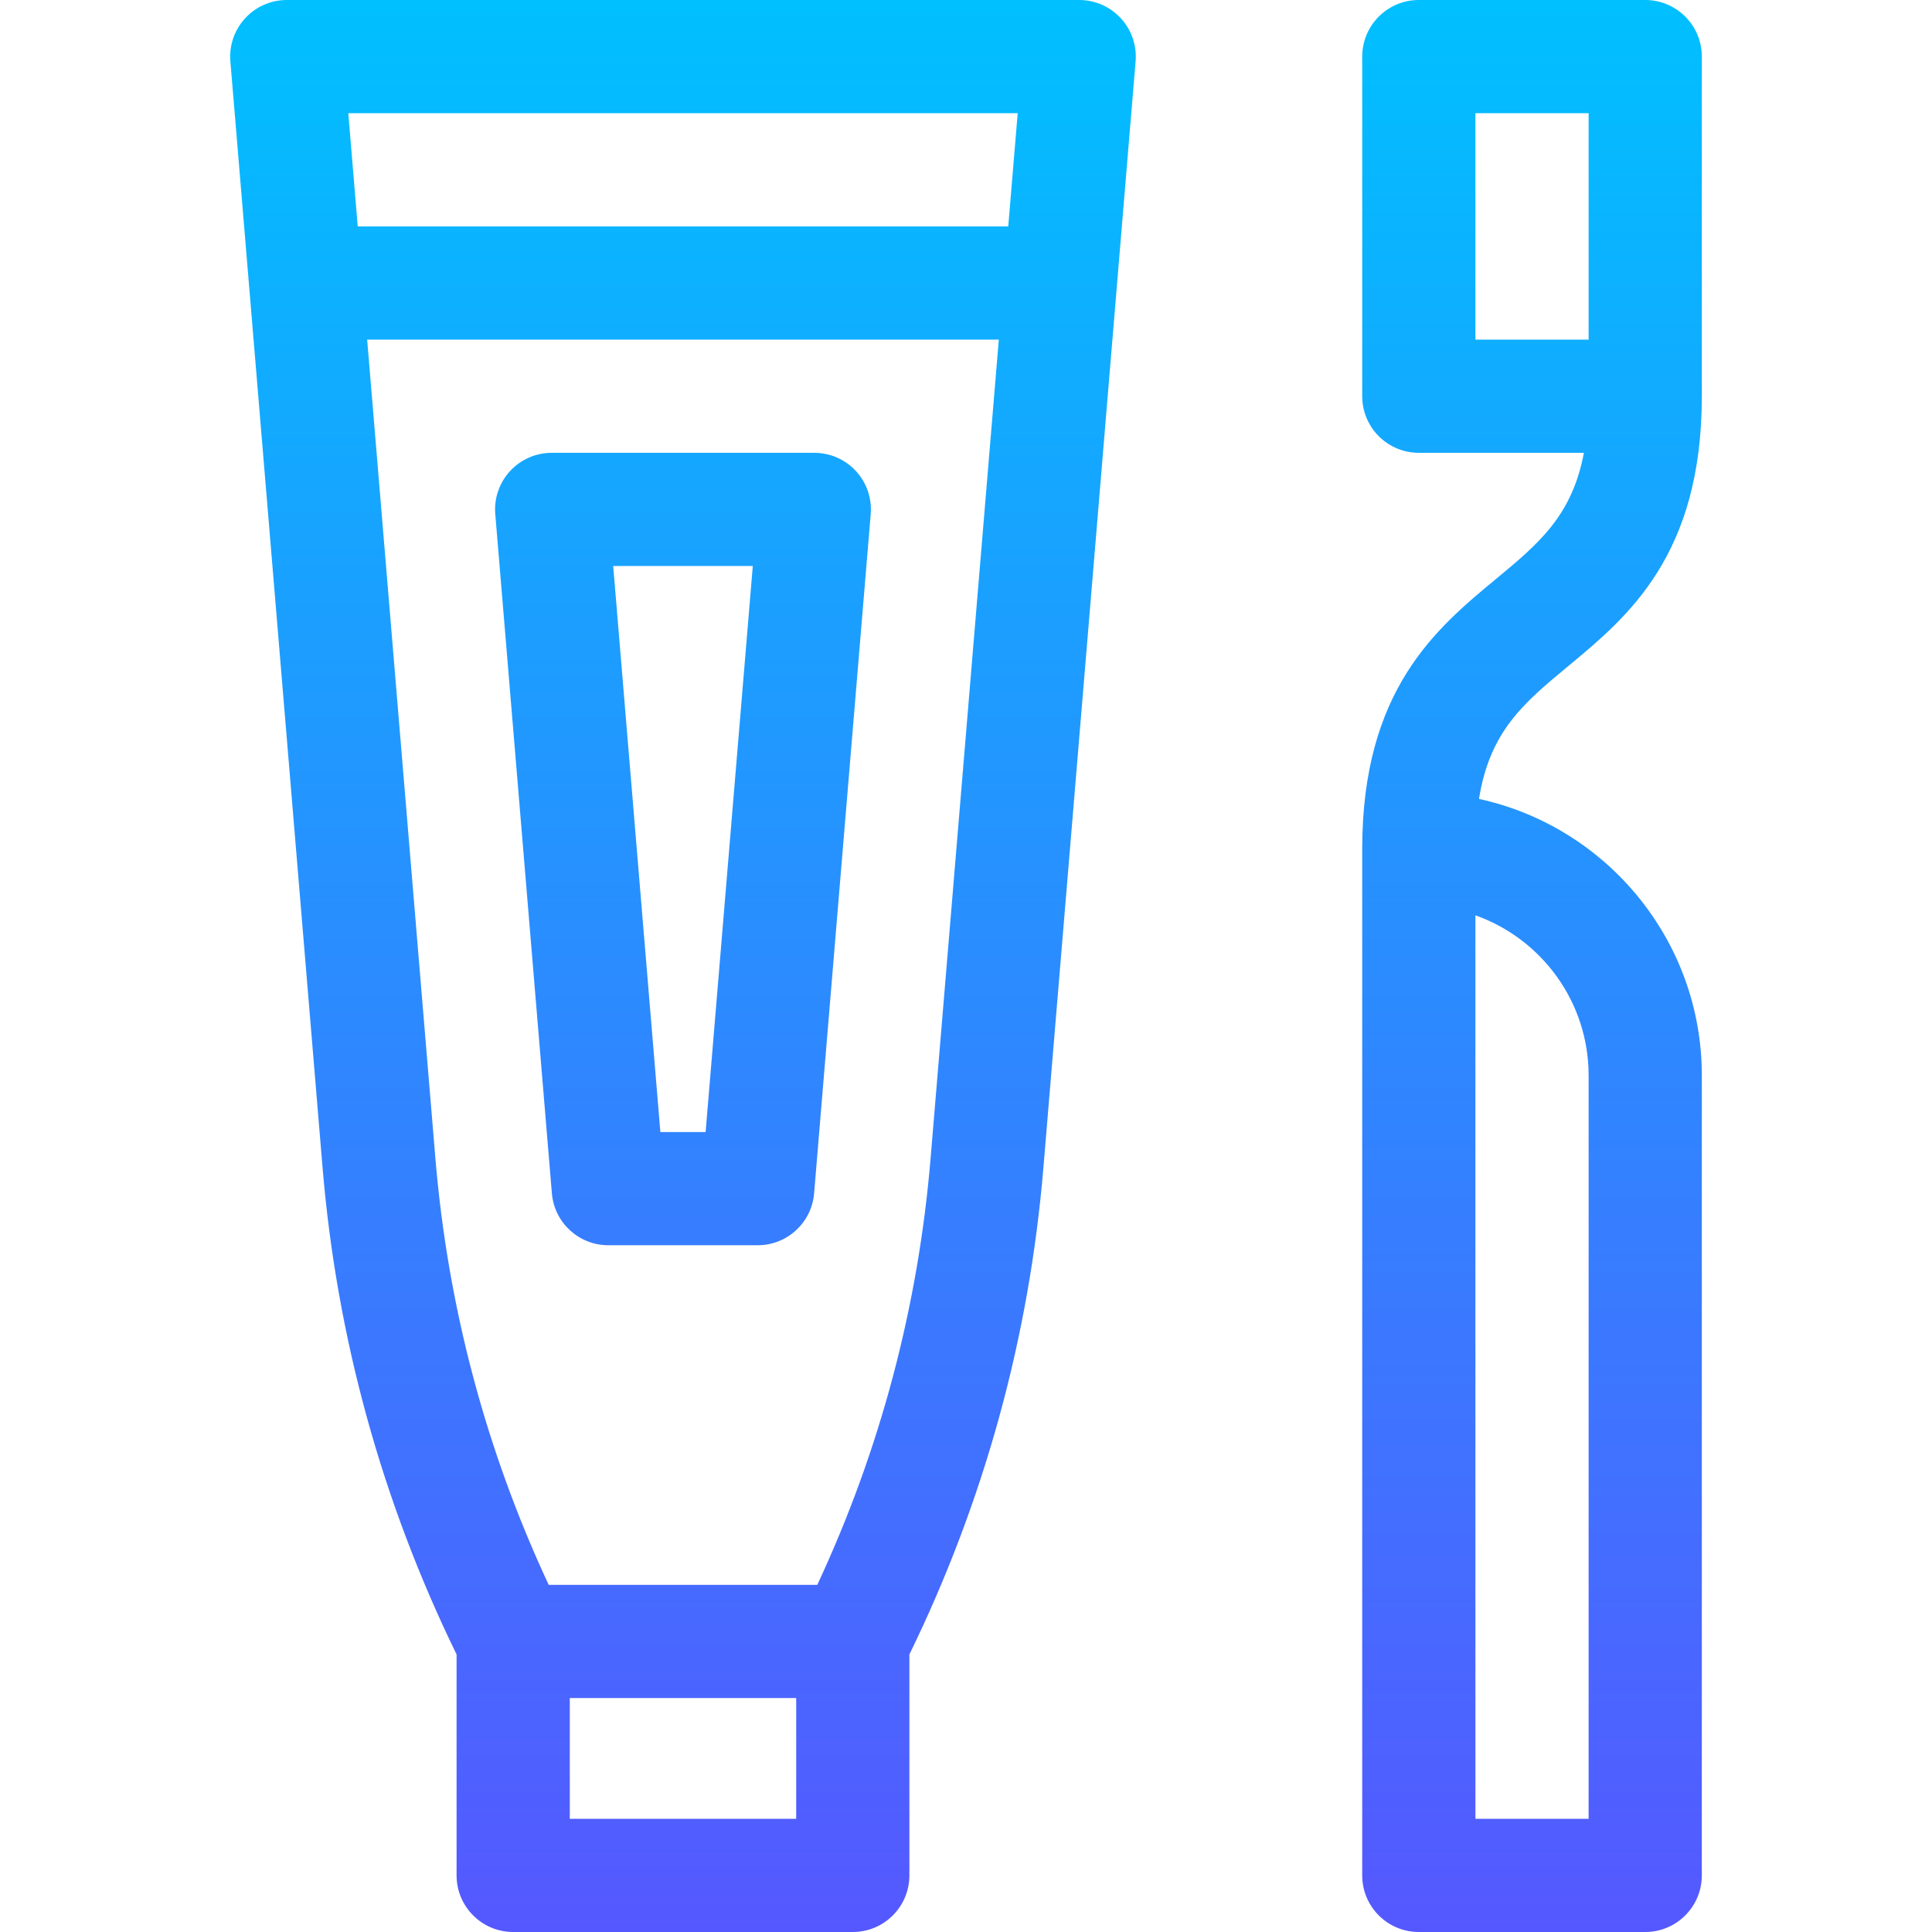 <svg id="Capa_1" enable-background="new 0 0 512 512" height="512" viewBox="0 0 512 512" width="512" xmlns="http://www.w3.org/2000/svg" xmlns:xlink="http://www.w3.org/1999/xlink"><linearGradient id="SVGID_1_" gradientUnits="userSpaceOnUse" x1="256" x2="256" y1="512" y2="0"><stop offset="0" stop-color="#5558ff"/><stop offset="1" stop-color="#00c0ff"/></linearGradient><g><g><path d="m286 0h-210c-4.195 0-8.198 1.756-11.038 4.843s-4.258 7.222-3.91 11.402l24.429 293.15c3.755 45.062 15.717 88.454 35.519 129.05v58.555c0 8.284 6.716 15 15 15h90c8.284 0 15-6.716 15-15v-58.554c19.802-40.595 31.764-83.987 35.519-129.05l24.429-293.15c.348-4.18-1.07-8.315-3.91-11.402s-6.843-4.844-11.038-4.844zm-75 482h-60v-32h60zm35.623-175.096c-3.282 39.384-13.379 77.387-30.033 113.096h-71.179c-16.655-35.71-26.751-73.713-30.033-113.096l-18.076-216.904h167.396zm20.575-246.904h-172.396l-2.5-30h177.396zm-120.946 256.246c.648 7.774 7.147 13.754 14.949 13.754h39.598c7.801 0 14.3-5.98 14.948-13.754l15-180c.348-4.18-1.07-8.315-3.91-11.402s-6.843-4.843-11.038-4.843h-69.598c-4.195 0-8.198 1.757-11.038 4.843-2.84 3.087-4.258 7.222-3.91 11.402zm53.245-166.246-12.5 150h-11.994l-12.5-150zm216.072 26.551c15.786-13.077 35.431-29.352 35.431-71.551 0-44.623-.023-45.87 0-90 0-8.284-6.716-15-15-15h-60c-8.284 0-15 6.716-15 15v90c0 8.284 6.716 15 15 15h43.749c-3.147 16.723-11.979 24.055-23.318 33.449-15.785 13.077-35.431 29.352-35.431 71.551v272c0 8.284 6.716 15 15 15h60c8.284 0 15-6.716 15-15v-212c0-35.881-25.333-65.942-59.049-73.276 2.853-17.956 11.896-25.462 23.618-35.173zm-24.569-86.551v-60h30v60zm30 195v197h-30v-239.43c17.461 6.191 30 22.874 30 42.43z" fill="url(#SVGID_1_)"/></g></g></svg>